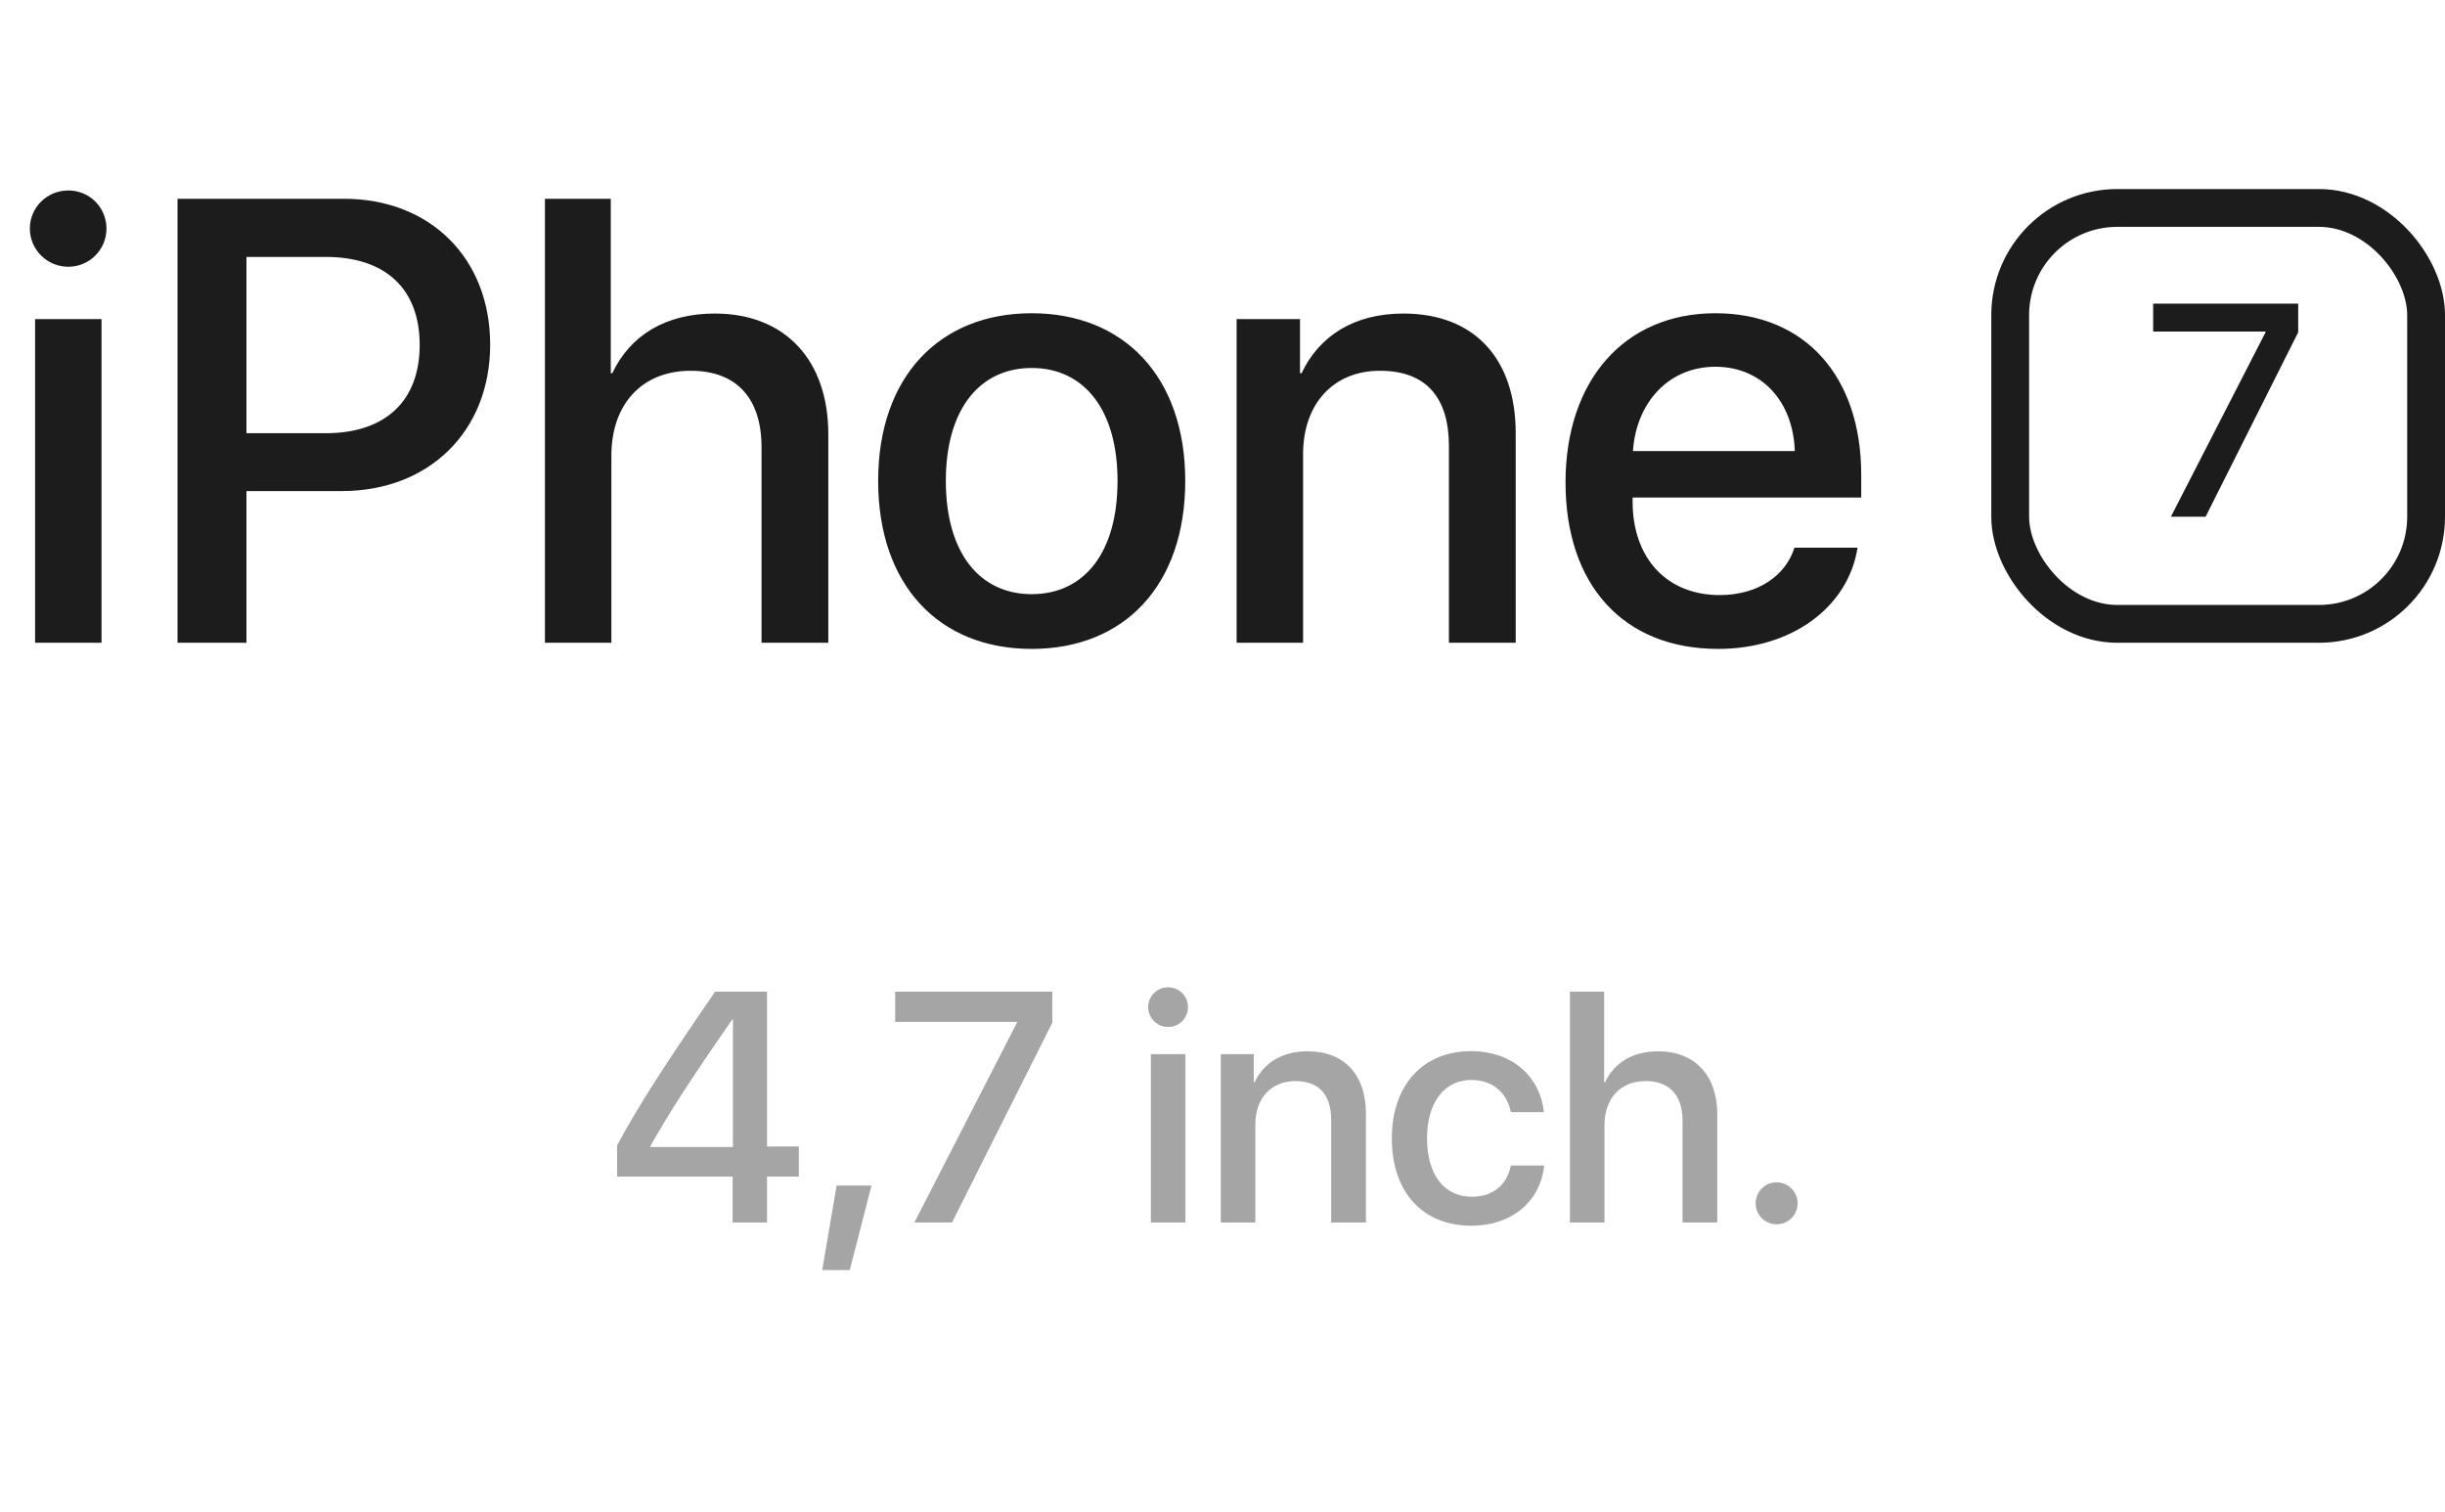 <svg width="97" height="60" viewBox="0 0 97 60" fill="none" xmlns="http://www.w3.org/2000/svg">
<path d="M2.71 10.583C3.552 10.583 4.224 9.9 4.224 9.07C4.224 8.227 3.552 7.556 2.71 7.556C1.868 7.556 1.184 8.227 1.184 9.07C1.184 9.9 1.868 10.583 2.71 10.583ZM1.392 25.5H4.028V12.658H1.392V25.5ZM7.043 7.886V25.5H9.778V19.482H13.562C17.017 19.482 19.446 17.114 19.446 13.672C19.446 10.242 17.065 7.886 13.648 7.886H7.043ZM9.778 10.193H12.927C15.295 10.193 16.65 11.462 16.65 13.684C16.65 15.905 15.295 17.187 12.915 17.187H9.778V10.193ZM21.619 25.5H24.255V18.078C24.255 16.052 25.452 14.709 27.405 14.709C29.26 14.709 30.212 15.845 30.212 17.737V25.5H32.861V17.224C32.861 14.319 31.177 12.439 28.357 12.439C26.404 12.439 25 13.305 24.292 14.807H24.231V7.886H21.619V25.5ZM40.93 25.744C44.605 25.744 47.022 23.218 47.022 19.079C47.022 14.953 44.592 12.427 40.93 12.427C37.268 12.427 34.839 14.953 34.839 19.079C34.839 23.218 37.256 25.744 40.93 25.744ZM40.93 23.572C38.867 23.572 37.524 21.936 37.524 19.079C37.524 16.235 38.867 14.599 40.93 14.599C42.993 14.599 44.336 16.235 44.336 19.079C44.336 21.936 43.005 23.572 40.93 23.572ZM49.06 25.5H51.697V18.017C51.697 16.028 52.893 14.709 54.748 14.709C56.58 14.709 57.483 15.771 57.483 17.7V25.5H60.132V17.187C60.132 14.245 58.508 12.439 55.676 12.439C53.699 12.439 52.331 13.342 51.636 14.807H51.575V12.658H49.06V25.5ZM71.191 21.728C70.837 22.851 69.727 23.608 68.225 23.608C66.113 23.608 64.77 22.131 64.77 19.897V19.738H73.84V18.835C73.84 14.941 71.619 12.427 68.054 12.427C64.429 12.427 62.109 15.112 62.109 19.14C62.109 23.193 64.392 25.744 68.164 25.744C71.106 25.744 73.328 24.072 73.694 21.728H71.191ZM68.054 14.55C69.897 14.55 71.143 15.93 71.204 17.895H64.783C64.917 15.954 66.211 14.55 68.054 14.55Z" fill="#1C1C1C"/>
<rect x="79.75" y="8.25" width="16.5" height="16.5" rx="4.25" stroke="#1C1C1C" stroke-width="1.5"/>
<path d="M86.125 20.5H87.502L91.176 13.182V12.045H85.422V13.153H89.881V13.182L86.125 20.5Z" fill="#1C1C1C"/>
<path d="M29.065 48.5H30.43V46.678H31.693V45.485H30.43V39.341H28.373C26.317 42.324 25.27 43.968 24.482 45.441V46.678H29.065V48.5ZM25.803 45.466C26.533 44.165 27.466 42.718 29.053 40.445H29.078V45.504H25.803V45.466ZM33.712 50.386L34.575 47.034H33.191L32.62 50.386H33.712ZM36.276 48.5H37.768L41.748 40.572V39.341H35.515V40.54H40.345V40.572L36.276 48.5ZM46.344 40.743C46.782 40.743 47.131 40.388 47.131 39.956C47.131 39.518 46.782 39.169 46.344 39.169C45.906 39.169 45.55 39.518 45.55 39.956C45.55 40.388 45.906 40.743 46.344 40.743ZM45.658 48.5H47.029V41.822H45.658V48.5ZM48.432 48.5H49.803V44.609C49.803 43.575 50.425 42.889 51.39 42.889C52.342 42.889 52.812 43.441 52.812 44.444V48.5H54.19V44.178C54.19 42.648 53.345 41.708 51.873 41.708C50.844 41.708 50.133 42.178 49.772 42.94H49.74V41.822H48.432V48.5ZM61.248 44.12C61.127 42.806 60.08 41.702 58.36 41.702C56.462 41.702 55.218 43.041 55.218 45.161C55.218 47.32 56.462 48.627 58.373 48.627C59.978 48.627 61.115 47.662 61.261 46.24H59.94C59.782 47.015 59.23 47.478 58.385 47.478C57.319 47.478 56.614 46.628 56.614 45.161C56.614 43.727 57.312 42.844 58.373 42.844C59.268 42.844 59.801 43.409 59.94 44.12H61.248ZM62.283 48.5H63.654V44.641C63.654 43.587 64.276 42.889 65.291 42.889C66.256 42.889 66.751 43.479 66.751 44.463V48.5H68.129V44.197C68.129 42.686 67.253 41.708 65.787 41.708C64.771 41.708 64.041 42.159 63.673 42.94H63.641V39.341H62.283V48.5ZM70.484 48.57C70.947 48.57 71.315 48.202 71.315 47.739C71.315 47.275 70.947 46.907 70.484 46.907C70.02 46.907 69.652 47.275 69.652 47.739C69.652 48.202 70.02 48.57 70.484 48.57Z" fill="#A5A5A5"/>
</svg>
